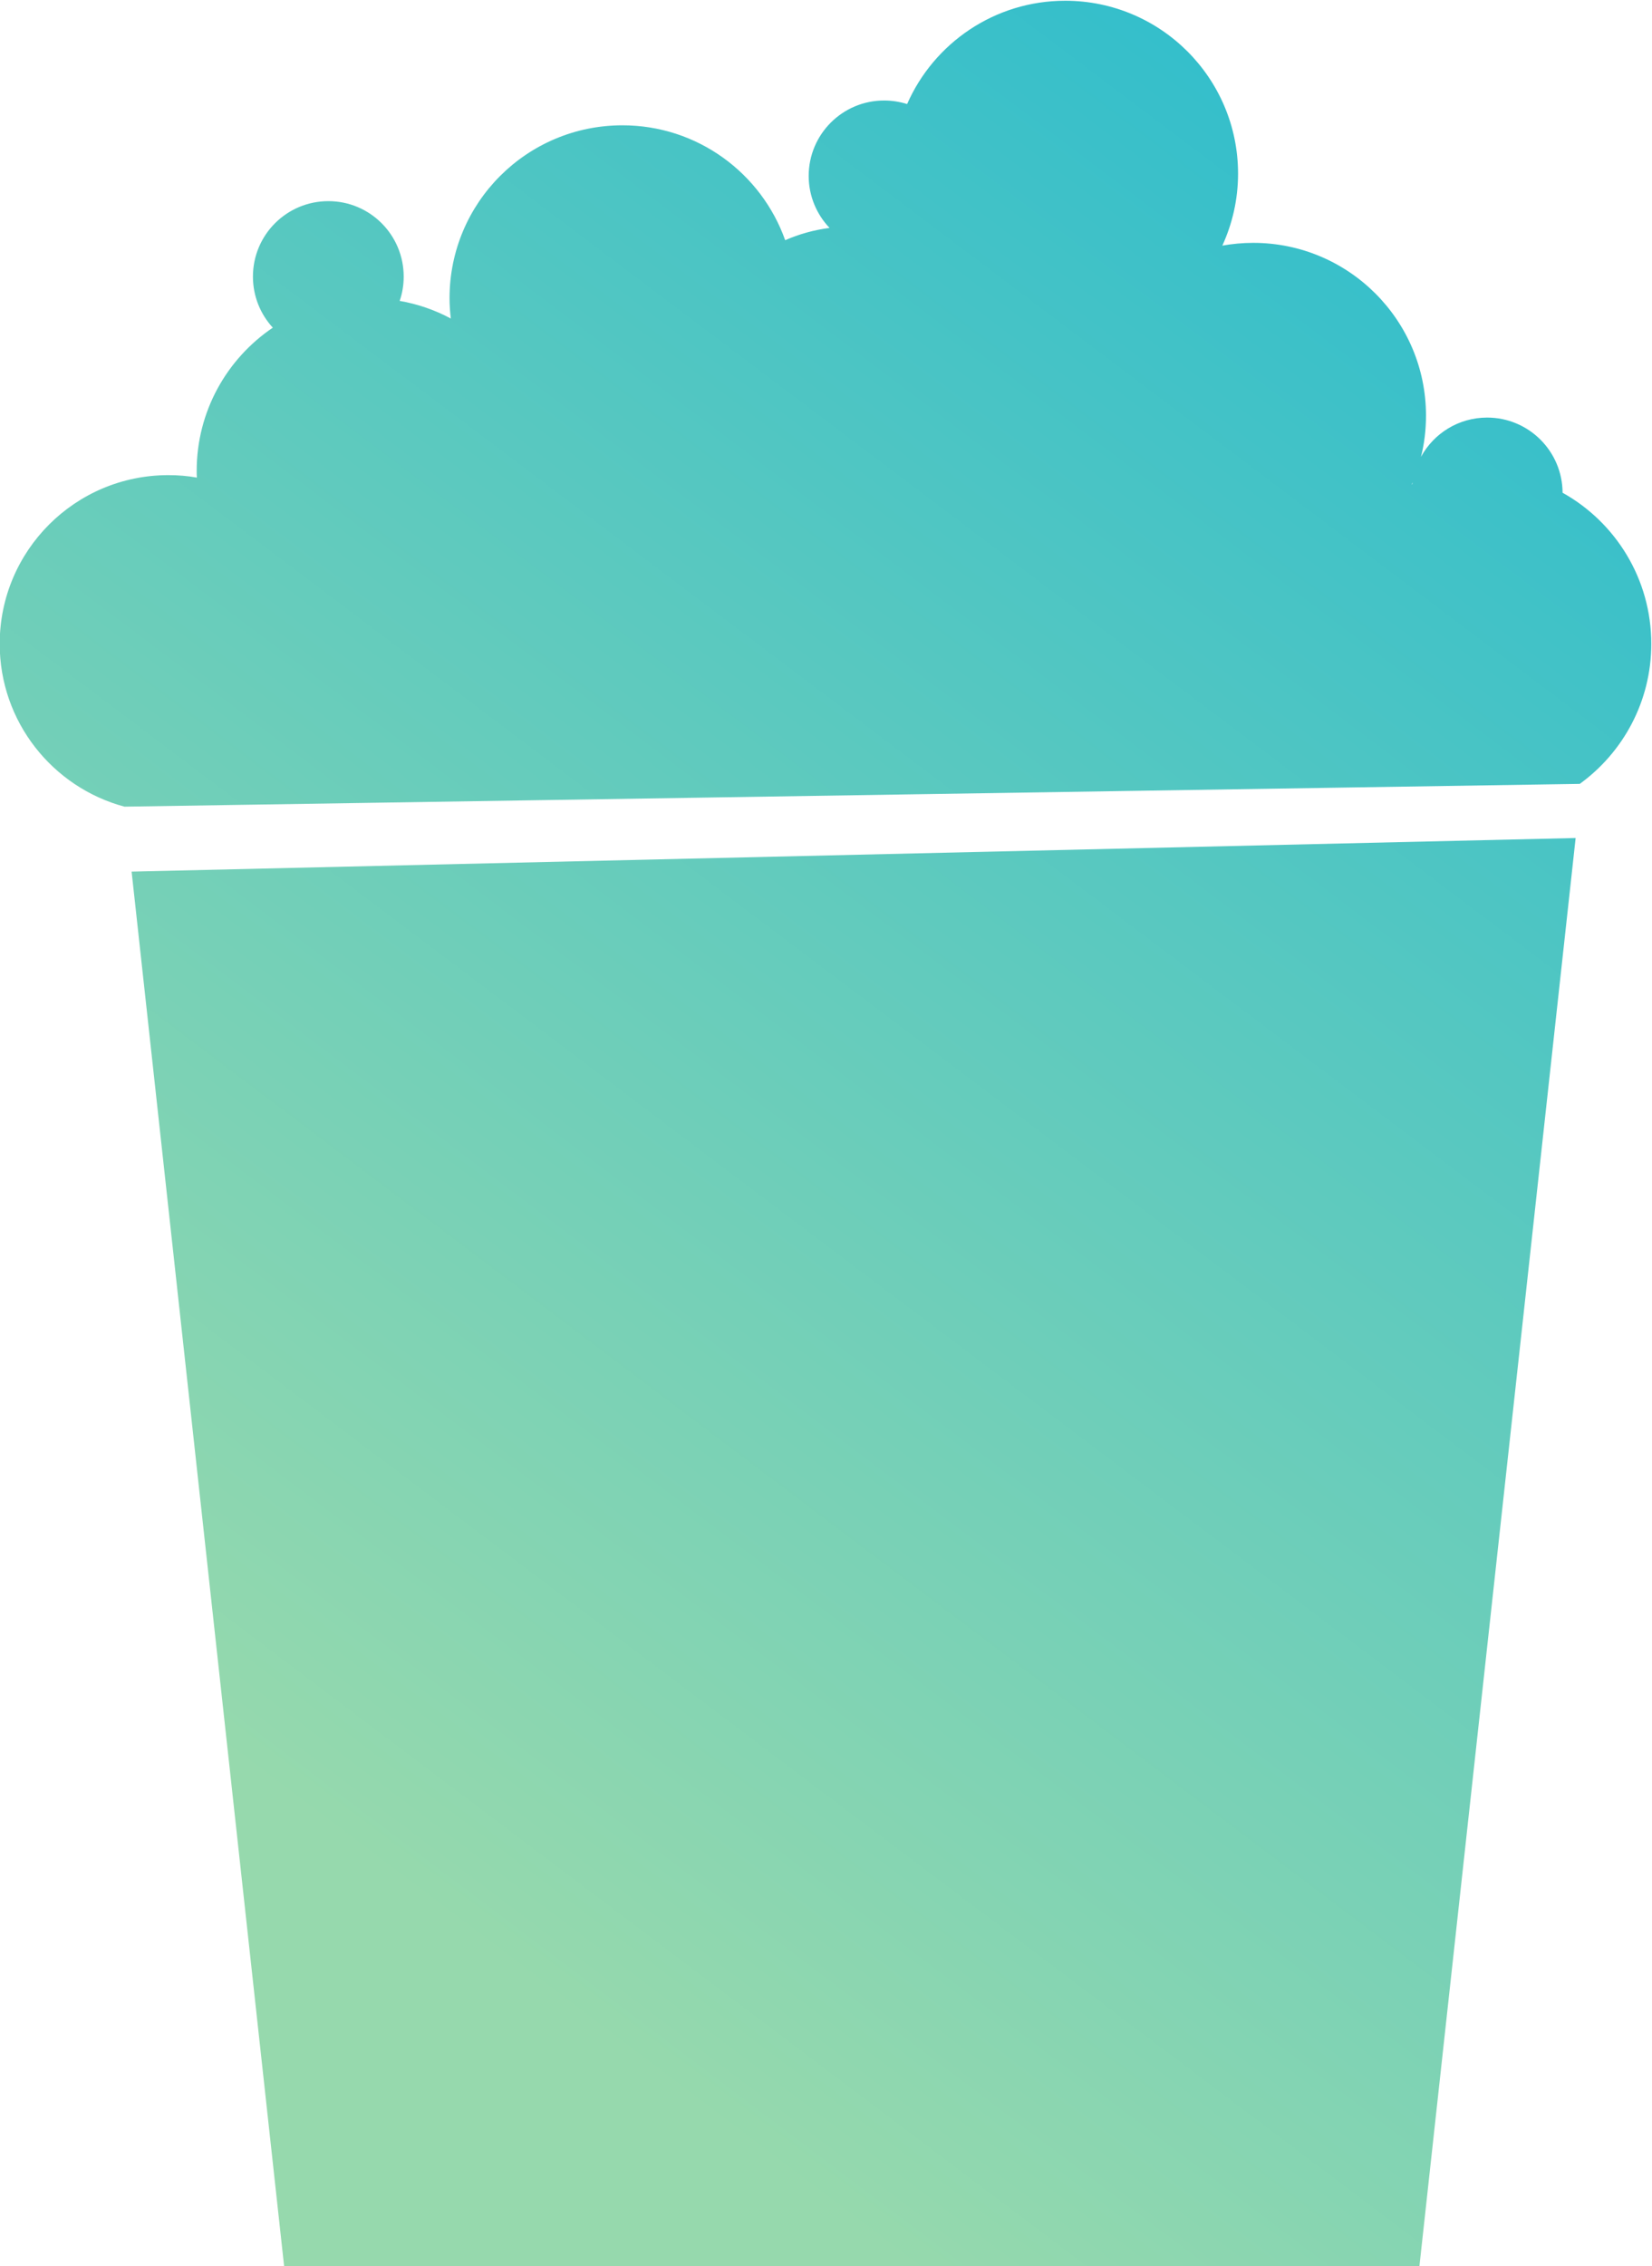 <?xml version="1.0" encoding="UTF-8" standalone="no"?>
<svg
   version="1.1"
   id="svg2"
   xml:space="preserve"
   width="818.642"
   height="1122.52"
   viewBox="0 0 818.642 1122.52"
   sodipodi:docname="logo-large.svg"
   inkscape:version="1.1.1 (3bf5ae0d25, 2021-09-20)"
   xmlns:inkscape="http://www.inkscape.org/namespaces/inkscape"
   xmlns:sodipodi="http://sodipodi.sourceforge.net/DTD/sodipodi-0.dtd"
   xmlns:xlink="http://www.w3.org/1999/xlink"
   xmlns="http://www.w3.org/2000/svg"
   xmlns:svg="http://www.w3.org/2000/svg"
   xmlns:rdf="http://www.w3.org/1999/02/22-rdf-syntax-ns#"
   xmlns:cc="http://creativecommons.org/ns#"
   xmlns:dc="http://purl.org/dc/elements/1.1/"><defs
     id="defs6"><linearGradient
       inkscape:collect="always"
       id="linearGradient2884"><stop
         style="stop-color:#96d9ad;stop-opacity:1"
         offset="0"
         id="stop2880" /><stop
         style="stop-color:#07b2d9;stop-opacity:1"
         offset="1"
         id="stop2882" /></linearGradient><linearGradient
       inkscape:collect="always"
       xlink:href="#linearGradient2884"
       id="linearGradient2886"
       x1="7304.332"
       y1="5316.97"
       x2="9050.147"
       y2="7631.346"
       gradientUnits="userSpaceOnUse"
       gradientTransform="matrix(3.656,0,0,3.656,-20831.052,-15265.74)" /></defs><sodipodi:namedview
     pagecolor="#ffffff"
     bordercolor="#666666"
     borderopacity="1"
     objecttolerance="10"
     gridtolerance="10"
     guidetolerance="10"
     inkscape:pageopacity="0"
     inkscape:pageshadow="2"
     inkscape:window-width="1920"
     inkscape:window-height="1027"
     id="namedview4"
     inkscape:pagecheckerboard="0"
     showgrid="false"
     inkscape:zoom="0.39642264"
     inkscape:cx="597.84678"
     inkscape:cy="750.46168"
     inkscape:window-x="1358"
     inkscape:window-y="-8"
     inkscape:window-maximized="1"
     inkscape:current-layer="g12" /><g
     id="g10"
     inkscape:groupmode="layer"
     inkscape:label="ink_ext_XXXXXX"
     transform="matrix(1.333,0,0,-1.333,-593.959,1483.299)"><g
       id="g12"
       transform="scale(0.1)"><path
         d="m 9706.945,9334.764 c -0.365,-1.824 -0.757,-4.021 -0.757,-6.216 -0.73,0 -1.46,-0.365 -2.217,-0.73 1.178,2.189 1.852,4.754 2.997,6.948 z m 606.329,-1321.533 -5368.225,-124.876 -26.408,241.39 5416.663,84.82 z m 281.239,721.583 c 0,241.662 -133.077,451.882 -329.771,561.56 -0.729,154.613 -126.132,279.319 -280.414,279.319 -106.316,0 -198.413,-58.862 -245.977,-145.874 12.468,48.99 18.645,100.541 18.645,153.188 0,354.267 -287.691,641.994 -642.359,641.994 -39.12,0 -77.508,-3.656 -114.761,-10.237 37.253,81.492 58.458,171.833 58.458,267.252 0,355 -287.727,642.727 -642.724,642.727 -262.465,0 -488.442,-157.938 -587.521,-383.879 -27.053,8.407 -55.571,13.161 -85.55,13.161 -154.613,0 -280.414,-125.402 -280.414,-280.416 0,-74.583 29.648,-142.95 77.507,-193.037 -58.133,-7.678 -113.338,-23.032 -164.887,-45.701 -88.438,248.939 -326.078,426.984 -605.033,426.984 -354.997,0 -642.724,-287.323 -642.724,-642.322 0,-25.226 1.796,-50.817 4.715,-75.678 -58.862,31.442 -122.475,53.743 -190.113,65.44 9.873,28.518 14.955,58.862 14.955,90.304 0,155.014 -125.329,280.417 -280.012,280.417 -155.014,0 -280.417,-125.403 -280.417,-280.417 0,-73.486 28.15,-140.023 73.851,-189.745 -170.735,-115.53 -282.973,-310.761 -282.973,-532.316 0,-8.408 0,-16.487 0.73,-24.861 -34.329,6.216 -69.829,9.14 -105.986,9.14 -346.626,0 -627.042,-280.781 -627.042,-627.003 0,-289.557 196.694,-533.413 463.946,-605.069 l 26.408,-241.39 566.962,-5182.51 h 4220.529 l 580.735,5307.386 22.03,201.334 h -6.581 c 160.863,116.588 265.79,306.372 265.79,520.249"
         style="fill:url(#linearGradient2886);fill-opacity:1;fill-rule:nonzero;stroke:none;stroke-width:3.656"
         id="path72"
         sodipodi:nodetypes="ccccccccccccscsscsscssccssccssscscsscccccccc" /></g></g></svg>
